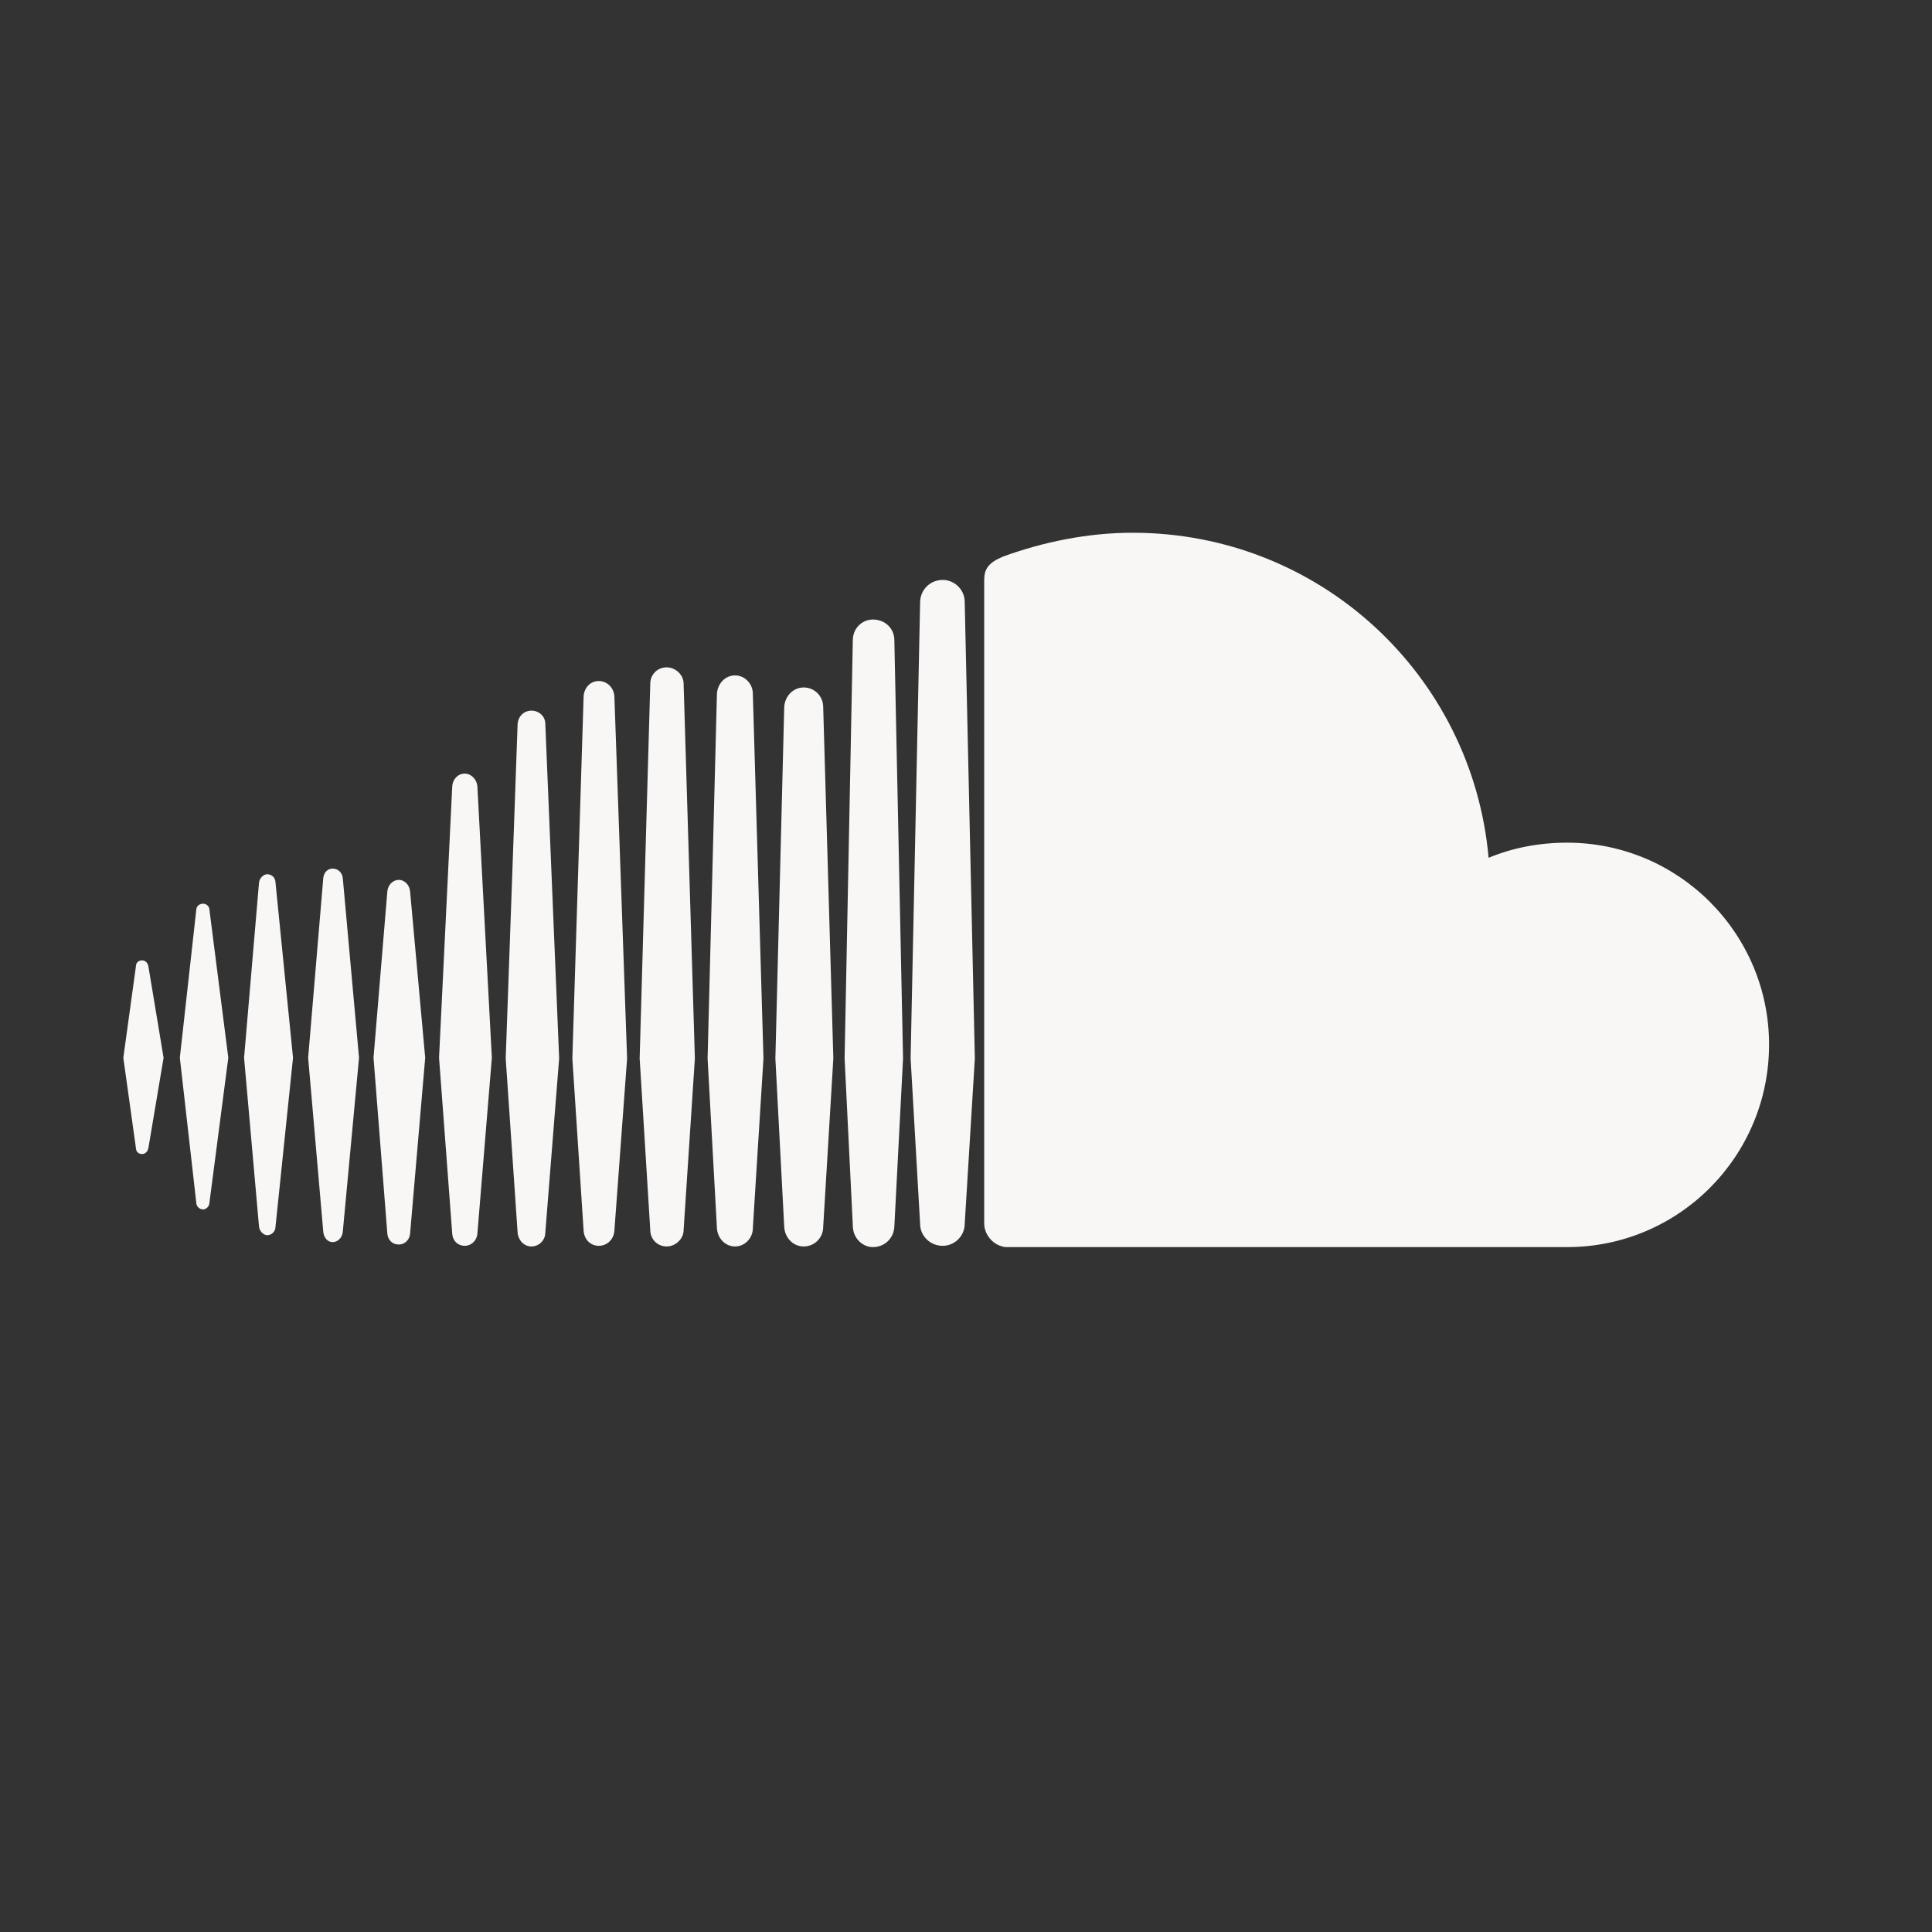 <?xml version="1.0" encoding="UTF-8"?>
<svg xmlns="http://www.w3.org/2000/svg" xmlns:xlink="http://www.w3.org/1999/xlink" width="12pt" height="12pt" viewBox="0 0 12 12" version="1.1">
<rect x="0" y="0" width="12" height="12" fill="#333333" stroke="none"/>
<g id="surface1">
<path style=" stroke:none;fill-rule:nonzero;fill:rgb(97.647%,96.863%,96.078%);fill-opacity:1;" d="M 1.262 7.512 C 1.281 7.512 1.301 7.492 1.301 7.469 L 1.418 6.57 L 1.301 5.652 C 1.301 5.629 1.281 5.613 1.262 5.613 C 1.238 5.613 1.219 5.629 1.219 5.652 C 1.219 5.652 1.117 6.57 1.117 6.57 L 1.219 7.469 C 1.219 7.492 1.238 7.512 1.262 7.512 Z M 0.922 7.129 Z M 0.883 7.168 C 0.902 7.168 0.918 7.152 0.922 7.129 L 1.016 6.57 L 0.922 6.004 C 0.918 5.98 0.902 5.965 0.883 5.965 C 0.859 5.965 0.844 5.98 0.844 6.004 L 0.766 6.57 L 0.844 7.129 C 0.844 7.152 0.859 7.168 0.883 7.168 Z M 1.711 5.48 C 1.711 5.453 1.688 5.43 1.66 5.43 C 1.637 5.43 1.613 5.453 1.609 5.48 C 1.609 5.48 1.516 6.57 1.516 6.57 L 1.609 7.621 C 1.613 7.648 1.637 7.672 1.66 7.672 C 1.688 7.672 1.711 7.648 1.711 7.621 L 1.82 6.57 Z M 2.066 7.715 C 2.098 7.715 2.125 7.688 2.129 7.652 L 2.23 6.57 L 2.129 5.453 C 2.125 5.418 2.098 5.395 2.066 5.395 C 2.035 5.395 2.012 5.418 2.008 5.453 L 1.914 6.57 L 2.008 7.652 C 2.012 7.688 2.035 7.715 2.066 7.715 Z M 2.477 7.73 C 2.512 7.73 2.543 7.703 2.547 7.664 L 2.641 6.57 L 2.547 5.535 C 2.543 5.496 2.512 5.465 2.477 5.465 C 2.441 5.465 2.41 5.496 2.406 5.535 L 2.32 6.57 L 2.406 7.664 C 2.41 7.703 2.438 7.73 2.477 7.73 Z M 3.055 6.57 L 2.965 4.883 C 2.961 4.84 2.926 4.805 2.887 4.805 C 2.844 4.805 2.812 4.84 2.809 4.883 L 2.727 6.57 L 2.809 7.664 C 2.812 7.707 2.844 7.738 2.887 7.738 C 2.926 7.738 2.961 7.707 2.965 7.664 Z M 3.301 7.742 C 3.348 7.742 3.387 7.703 3.387 7.656 L 3.473 6.574 L 3.387 4.496 C 3.387 4.449 3.348 4.414 3.301 4.414 C 3.254 4.414 3.219 4.449 3.215 4.496 L 3.141 6.574 L 3.215 7.656 C 3.219 7.703 3.254 7.742 3.301 7.742 Z M 3.719 4.23 C 3.668 4.23 3.629 4.27 3.625 4.324 L 3.555 6.574 L 3.625 7.645 C 3.629 7.699 3.668 7.738 3.719 7.738 C 3.77 7.738 3.812 7.699 3.816 7.645 L 3.895 6.574 L 3.816 4.324 C 3.812 4.27 3.77 4.23 3.719 4.23 Z M 4.141 7.742 C 4.195 7.742 4.246 7.695 4.246 7.641 L 4.316 6.574 L 4.246 4.246 C 4.246 4.191 4.195 4.145 4.141 4.145 C 4.082 4.145 4.039 4.191 4.039 4.246 L 3.973 6.574 L 4.039 7.641 C 4.039 7.695 4.082 7.742 4.141 7.742 Z M 4.566 7.742 C 4.625 7.742 4.676 7.691 4.676 7.629 L 4.742 6.574 L 4.676 4.309 C 4.676 4.246 4.625 4.195 4.566 4.195 C 4.504 4.195 4.457 4.246 4.453 4.309 L 4.395 6.574 L 4.453 7.629 C 4.457 7.691 4.504 7.742 4.566 7.742 Z M 5.176 6.574 L 5.113 4.391 C 5.113 4.324 5.059 4.27 4.992 4.27 C 4.926 4.27 4.875 4.324 4.871 4.391 L 4.816 6.574 L 4.871 7.621 C 4.875 7.688 4.926 7.742 4.992 7.742 C 5.059 7.742 5.113 7.688 5.113 7.621 Z M 5.422 7.746 C 5.496 7.746 5.555 7.688 5.555 7.613 L 5.555 7.617 L 5.609 6.574 L 5.555 3.977 C 5.555 3.902 5.496 3.848 5.422 3.848 C 5.355 3.848 5.297 3.902 5.297 3.977 L 5.246 6.574 C 5.246 6.574 5.297 7.613 5.297 7.613 C 5.297 7.688 5.355 7.746 5.422 7.746 Z M 5.855 3.602 C 5.777 3.602 5.715 3.664 5.715 3.742 L 5.656 6.574 L 5.715 7.602 C 5.715 7.676 5.777 7.738 5.855 7.738 C 5.93 7.738 5.992 7.676 5.992 7.602 L 6.055 6.574 L 5.992 3.738 C 5.992 3.664 5.93 3.602 5.855 3.602 Z M 6.246 7.746 C 6.25 7.746 9.707 7.746 9.734 7.746 C 10.426 7.746 10.988 7.184 10.988 6.488 C 10.988 5.797 10.426 5.234 9.734 5.234 C 9.559 5.234 9.395 5.266 9.246 5.328 C 9.145 4.195 8.199 3.309 7.035 3.309 C 6.754 3.309 6.477 3.367 6.23 3.457 C 6.137 3.496 6.113 3.535 6.113 3.605 L 6.113 7.598 C 6.113 7.672 6.172 7.738 6.246 7.746 Z M 6.246 7.746 "/>
</g>
</svg>
